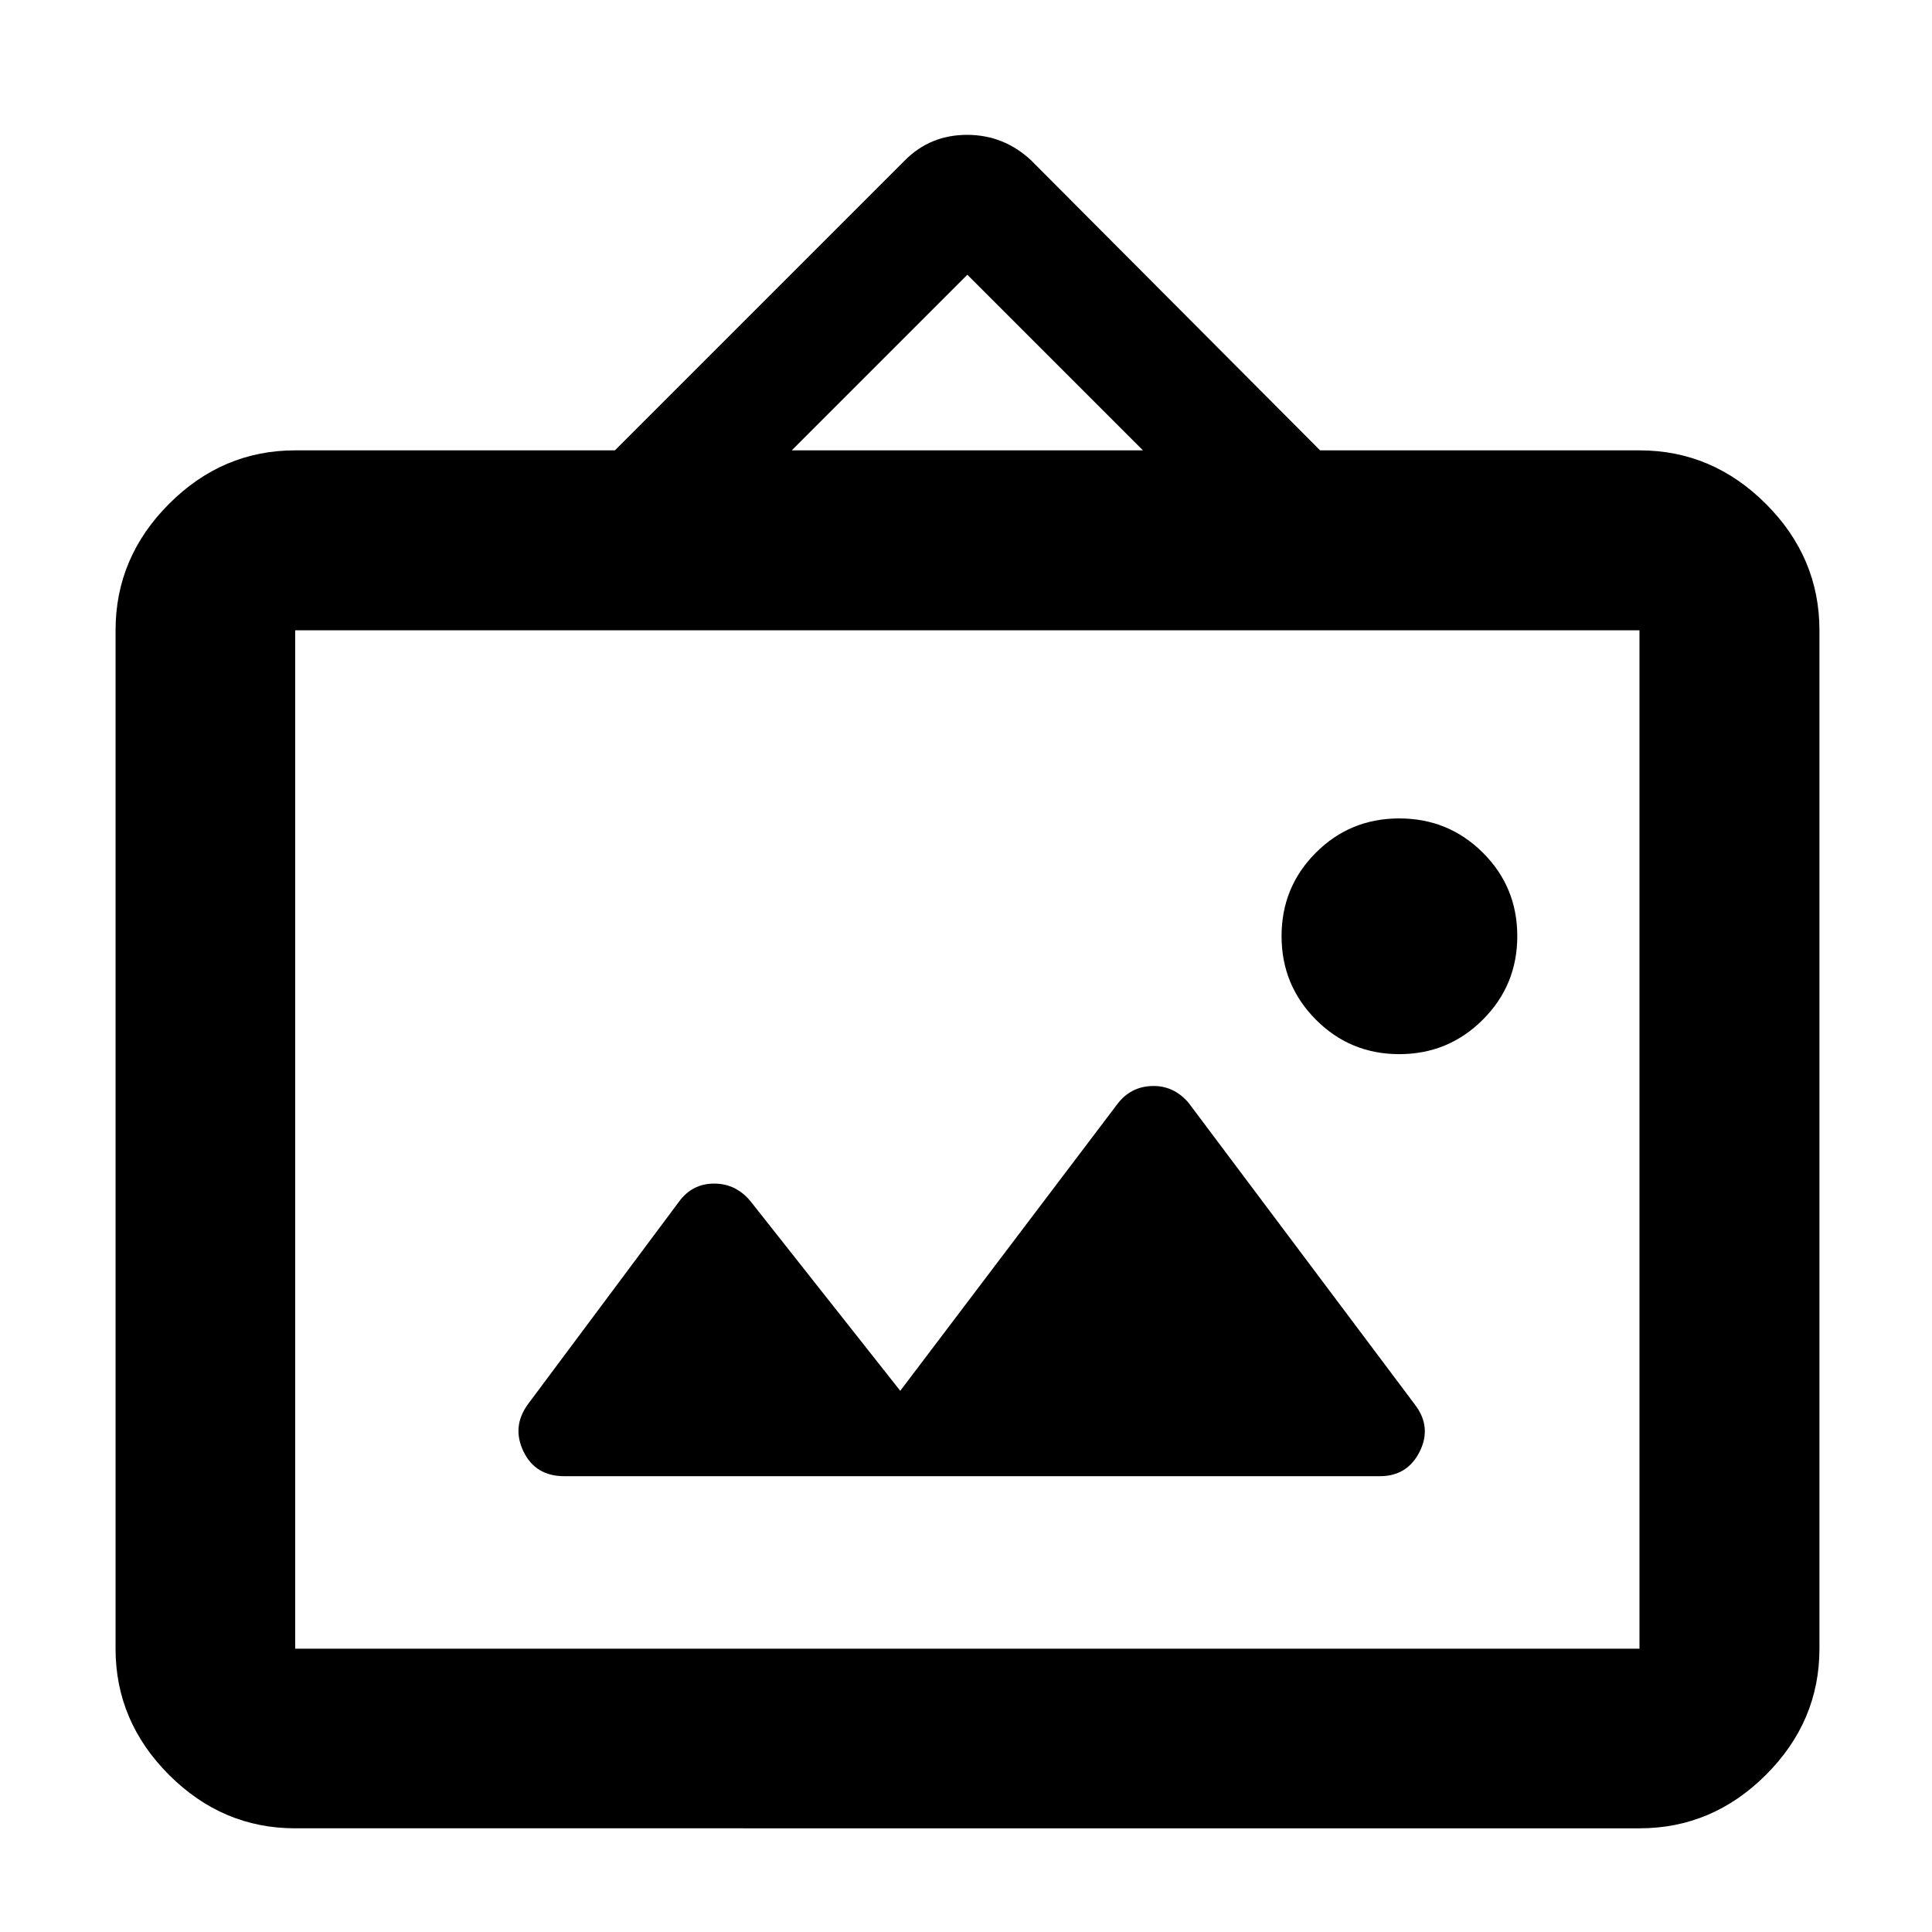 <svg xmlns="http://www.w3.org/2000/svg" height="40" viewBox="0 -960 960 960" width="40"><path d="M146.68-51.52q-36.14 0-62.7-26.56-26.56-26.56-26.56-62.7V-646.8q0-36.21 26.56-62.82 26.56-26.6 62.7-26.6h158.86l144.13-144.13q12.6-12.64 30.86-12.64 18.25 0 31.8 12.64l143.62 144.13h158.7q36.21 0 62.82 26.6 26.6 26.61 26.6 62.82v506.02q0 36.14-26.6 62.7-26.61 26.56-62.82 26.56H146.68Zm0-89.26h667.97V-646.8H146.68v506.02Zm300.65-128.13-74.31-94.08q-7.29-8.89-18.15-8.89t-17.41 8.89l-75.27 100.93q-7.97 11.13-2.04 23.35t20.23 12.22h405.24q13.71 0 19.82-12.24 6.1-12.24-2.37-23.33L590.54-412.09q-7.48-8.65-18.24-8.27-10.76.38-17.32 9.27L447.33-268.91ZM695.28-436.2q24.36 0 41.51-17.11 17.14-17.11 17.14-41.54 0-24.44-17.11-41.46-17.1-17.02-41.54-17.02-24.44 0-41.46 17.05-17.02 17.06-17.02 41.43 0 24.36 17.05 41.51 17.06 17.14 41.43 17.14ZM393.41-736.22h174.52l-87.26-87.27-87.26 87.27ZM146.68-140.78V-646.8v506.02Z"/></svg>